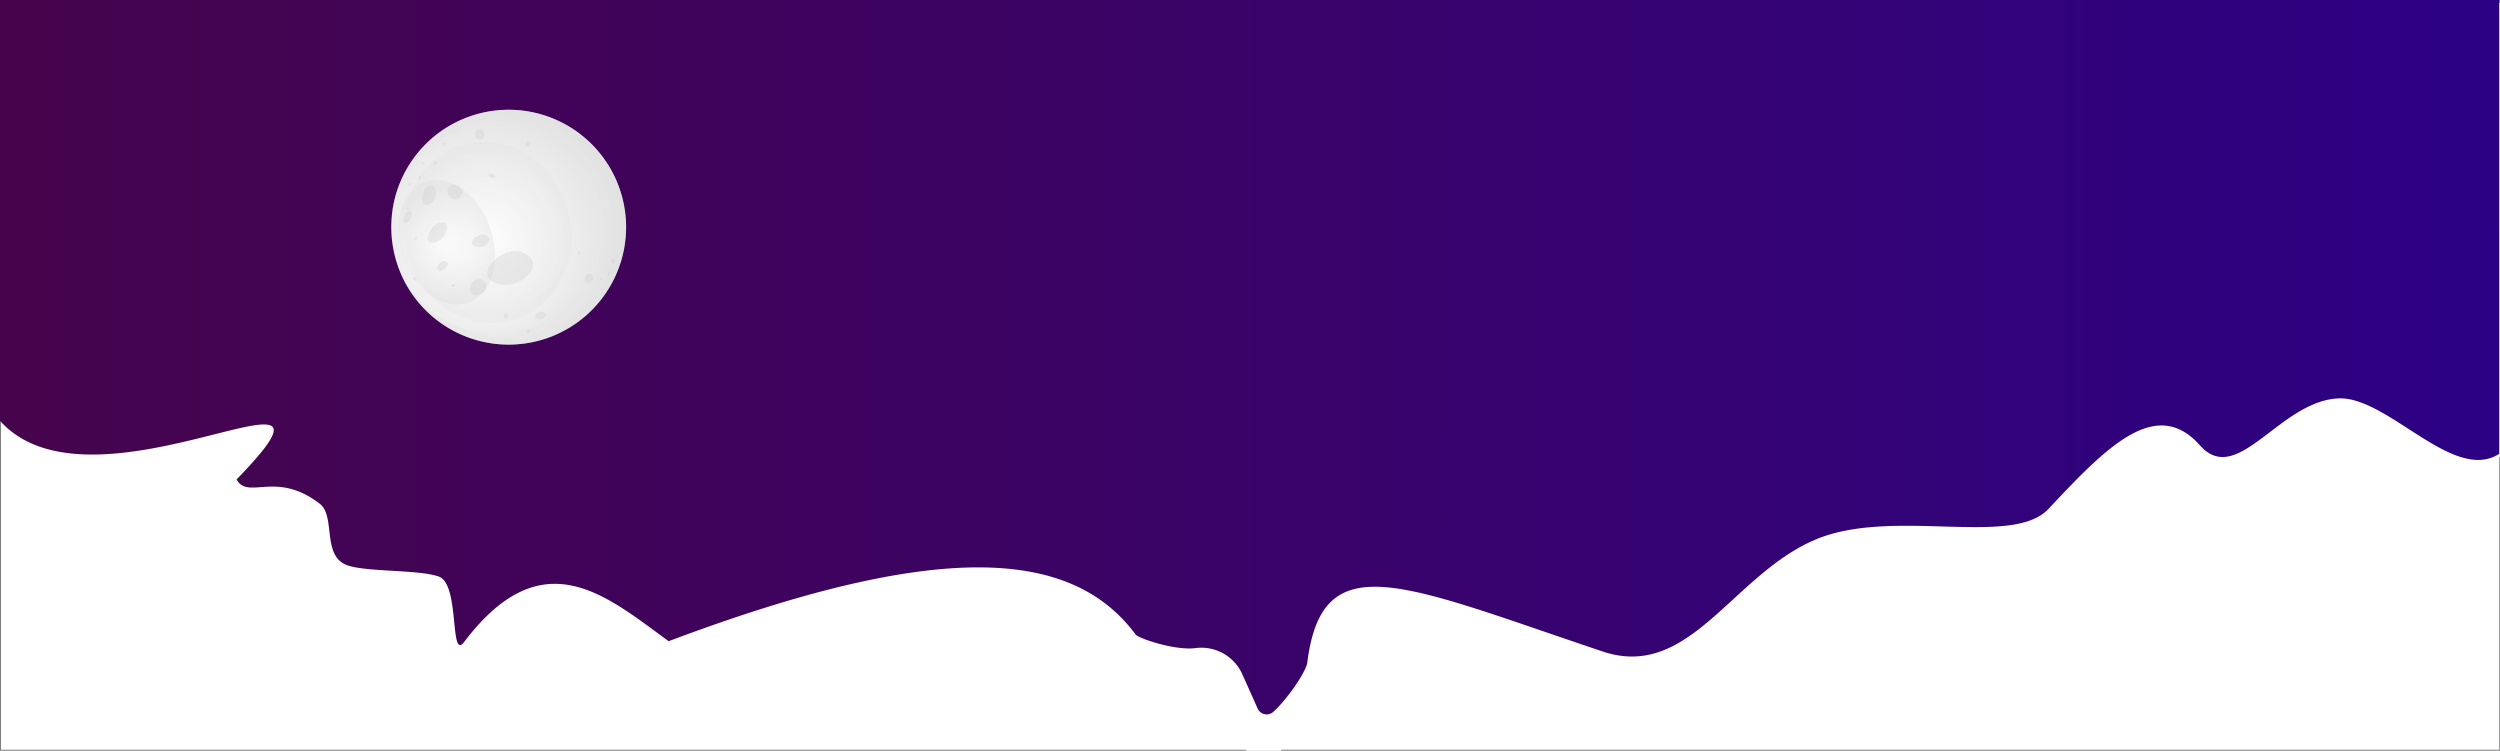 <svg id="Layer_1" data-name="Layer 1" xmlns="http://www.w3.org/2000/svg" xmlns:xlink="http://www.w3.org/1999/xlink" viewBox="0 0 1921.4 577"><rect x="0" y="0" width="1921.4" height="577" fill="#808080" stroke="none"/><defs><style>.cls-1{fill:#fff;}.cls-2{fill:url(#linear-gradient);}.cls-3{fill:url(#radial-gradient);}.cls-4,.cls-7{opacity:0.4;}.cls-4,.cls-5,.cls-6,.cls-7{isolation:isolate;}.cls-4{fill:url(#radial-gradient-2);}.cls-5{opacity:0.3;fill:url(#radial-gradient-3);}.cls-6{opacity:0.5;fill:url(#radial-gradient-4);}.cls-7{fill:#d3d3d3;}</style><linearGradient id="linear-gradient" y1="774.53" x2="1920.8" y2="774.53" gradientTransform="translate(0 -500)" gradientUnits="userSpaceOnUse"><stop offset="0" stop-color="#46044c"/><stop offset="1" stop-color="#2c0184"/></linearGradient><radialGradient id="radial-gradient" cx="101.78" cy="560.59" fx="83.929" r="103.8" gradientTransform="matrix(0.35, -0.94, -0.94, -0.35, 863.9, 472.15)" gradientUnits="userSpaceOnUse"><stop offset="0" stop-color="#fff"/><stop offset="0.67" stop-color="#ededed"/><stop offset="1" stop-color="#e2e2e2"/></radialGradient><radialGradient id="radial-gradient-2" cx="110.72" cy="547.62" fx="110.723" r="90.29" xlink:href="#radial-gradient"/><radialGradient id="radial-gradient-3" cx="109.64" cy="491.6" fx="109.644" r="67.02" gradientTransform="matrix(0.43, -0.9, -0.9, -0.43, 772.34, 487.93)" xlink:href="#radial-gradient"/><radialGradient id="radial-gradient-4" cx="83" cy="588.05" fx="83.001" r="42.81" xlink:href="#radial-gradient"/></defs><title>Asset 2-01</title><g id="Layer_1-2" data-name="Layer 1-2"><g id="Layer_2-2" data-name="Layer 2-2"><g id="Layer_1-2-2" data-name="Layer 1-2-2"><g id="SVGID"><g id="g473"><path id="path471" class="cls-1" d="M.8,2.2V325.6c72.4,80.9,403.2-55.9,297.7,52.5-81.8,84-12.7,206.7,216.1,116.9,211.8-83.2,402.8,14.6,443.5,82h26.5c4.1-105,84.7-128.8,247.7-74,128.5,43.2,284.5-47.3,342.7-109.6,45.1-48.2,82.8-86.6,116.4-48.8,53,59.7,152.5,56.3,230,6.5V2.2Z"/></g></g><rect id="rect217" class="cls-1" x="0.8" y="2.2" width="1920" height="574"/><g id="g464"><path id="path369" class="cls-2" d="M0,0V323.4c72.4,80.9,287.2-63.3,181.8,45.1h0c9.1,16.1,30.3-7.3,64,18.7,12,9.3,2,38.3,19.3,46.5,13.3,6.3,56.9,3.7,72.3,9.5,16.2,6,8,65,19.3,50.2,60.2-79.3,108.7-35.9,157.2-.6,206.7-77.8,309.6-71.8,359-5,1.9,2.6,29.8,12.4,45.9,10.3a34.52,34.52,0,0,1,36,20.1l11.8,26.4a7.58,7.58,0,0,0,10,3.8,8.58,8.58,0,0,0,2-1.3c10.8-9.7,25.2-30.9,26.1-37.7,11.5-91.5,72.5-60.6,227-8.7,66.9,22.5,99.5-58.9,163.6-86,59.1-25,151.2,6.3,179.1-23.6,45.1-48.2,82.8-86.6,116.4-48.8,28.8,32.5,60.9-33.9,106.3-36.1,38-1.8,88.4,65.3,123.7,42.6V0Z"/></g></g></g></g><path class="cls-3" d="M458.9,115.2a90.25,90.25,0,1,1-127.4-8.5A90.24,90.24,0,0,1,458.9,115.2Z"/><path class="cls-4" d="M301.1,166a80.44,80.44,0,1,1,4.7,38.6,4.87,4.87,0,0,0,.4,1.1,90.19,90.19,0,1,0-5.1-39.7Z"/><path class="cls-5" d="M356.1,111.1c34-9.4,69.9,13.1,80.2,50.4s-8.8,75.1-42.8,84.6-69.9-13.1-80.2-50.4S322.1,120.6,356.1,111.1Z"/><path class="cls-6" d="M326.4,140c18.2-6.7,40.6,8.7,49.9,34.2s2.2,51.7-16,58.4-40.6-8.7-49.9-34.2S308.2,146.6,326.4,140Z"/><path class="cls-7" d="M411.9,244.7c-1.4-.9-.5-3.4,2.2-4.7s5.3.4,5.3,2S415.7,247.1,411.9,244.7Z"/><path class="cls-7" d="M348.8,153.3a7,7,0,0,1-4.9-6.8c.2-3.2,2.6-5.4,6.5-4.4s6.3,5.5,4.4,7.6S351.8,154,348.8,153.3Z"/><path class="cls-7" d="M336.7,207.7c-2.8-2.1,2-8.2,6.3-6.6S339.8,210,336.7,207.7Z"/><path class="cls-7" d="M452.9,217.2c2-.8,5.1-4.2,1.1-6.7S446.6,219.7,452.9,217.2Z"/><path class="cls-7" d="M371.4,106.2c1.1-1.7,2.2-4.3-1.6-6.2s-5.7,3.8-4.1,5.8S370.5,107.7,371.4,106.2Z"/><path class="cls-7" d="M370.9,225.2c2.3-1.4,4.9-7.1,0-10.1s-9.8,2.7-9.9,6.3S363.9,229.4,370.9,225.2Z"/><path class="cls-7" d="M338.4,184.4c2.7-1.4,6.8-9.2,4.1-12.4s-9.5,0-12.5,6.5S328.7,189.5,338.4,184.4Z"/><path class="cls-7" d="M332.1,155.6c2.9-2,4.7-10.3.5-12.7s-8.1,4.9-8.2,9.8S326.8,159.2,332.1,155.6Z"/><path class="cls-7" d="M313.9,170.2c2.5-2.4,3.7-6.9,1.7-7.9s-4.3,1.3-5.2,4.5S310.9,173.2,313.9,170.2Z"/><path class="cls-7" d="M317.8,215.2c-2-1.2.6-2.8,1.8-2.5S320.6,216.9,317.8,215.2Z"/><path class="cls-7" d="M348,220.6c-2.1,0-.5-2.8.9-2.4S349.6,220.6,348,220.6Z"/><path class="cls-7" d="M389,244.9c2-.3,2.3-3.5-.2-4.2S386.9,245.2,389,244.9Z"/><path class="cls-7" d="M406.2,256.4a1.54,1.54,0,0,0,.1-3C404,252.4,404.1,256.7,406.2,256.4Z"/><path class="cls-7" d="M472.1,202.1a1.9,1.9,0,0,0-1.4-3.3C468.8,198.7,469.4,204.6,472.1,202.1Z"/><path class="cls-7" d="M468.8,208.8c-.7-1.4-2.1,1.1-1.7,2.5S469.7,210.6,468.8,208.8Z"/><path class="cls-7" d="M462.2,215.4c1.2-.9,1.1-2,.1-2.5S460,217,462.2,215.4Z"/><path class="cls-7" d="M444.5,195.6c-.8,0,0-3.1.9-2.5A1.41,1.41,0,0,1,444.5,195.6Z"/><path class="cls-7" d="M377.5,136.6c-3.2-1.2-1.9-4,1.1-3S380.7,137.8,377.5,136.6Z"/><path class="cls-7" d="M404.7,113c-2.1-.6-.5-5.4,1.8-4.7S406.8,113.6,404.7,113Z"/><path class="cls-7" d="M341.2,111.8c-1.9-.5-1.1-2.6.8-2.2S342.1,112.1,341.2,111.8Z"/><path class="cls-7" d="M335,126.3c-1.8,1.2-1.9-1.7-.5-2.4S336.9,125,335,126.3Z"/><path class="cls-7" d="M323.1,137.7c-.9.9-2.4-1.3-.9-2.3S324.1,136.9,323.1,137.7Z"/><path class="cls-7" d="M314.4,143c-1.8.6-.4-1.7.3-2.4S317.2,142,314.4,143Z"/><path class="cls-7" d="M325.4,126.2c-2.6.2.1-1.9.6-1.5S325.4,126.2,325.4,126.2Z"/><path class="cls-7" d="M318.8,144.5c-1.1.7-.5-1.1.3-.9S318.8,144.5,318.8,144.5Z"/><path class="cls-7" d="M313.6,160.8c-.6.4-1-1.1-.1-1.5S314.6,160.2,313.6,160.8Z"/><path class="cls-7" d="M319.1,185c-1.1.7-1-2.5.4-3.2S320.8,184,319.1,185Z"/><path class="cls-7" d="M377.4,215.6c-6.2-4-2.2-14.7,9.7-20.5s23.1,1.8,22.8,8.6S393.7,226,377.4,215.6Z"/><path class="cls-7" d="M363.9,188.7c-2.4-1.5-.8-5.6,3.7-7.8s8.7.7,8.6,3.3S370.1,192.7,363.9,188.7Z"/></svg>
